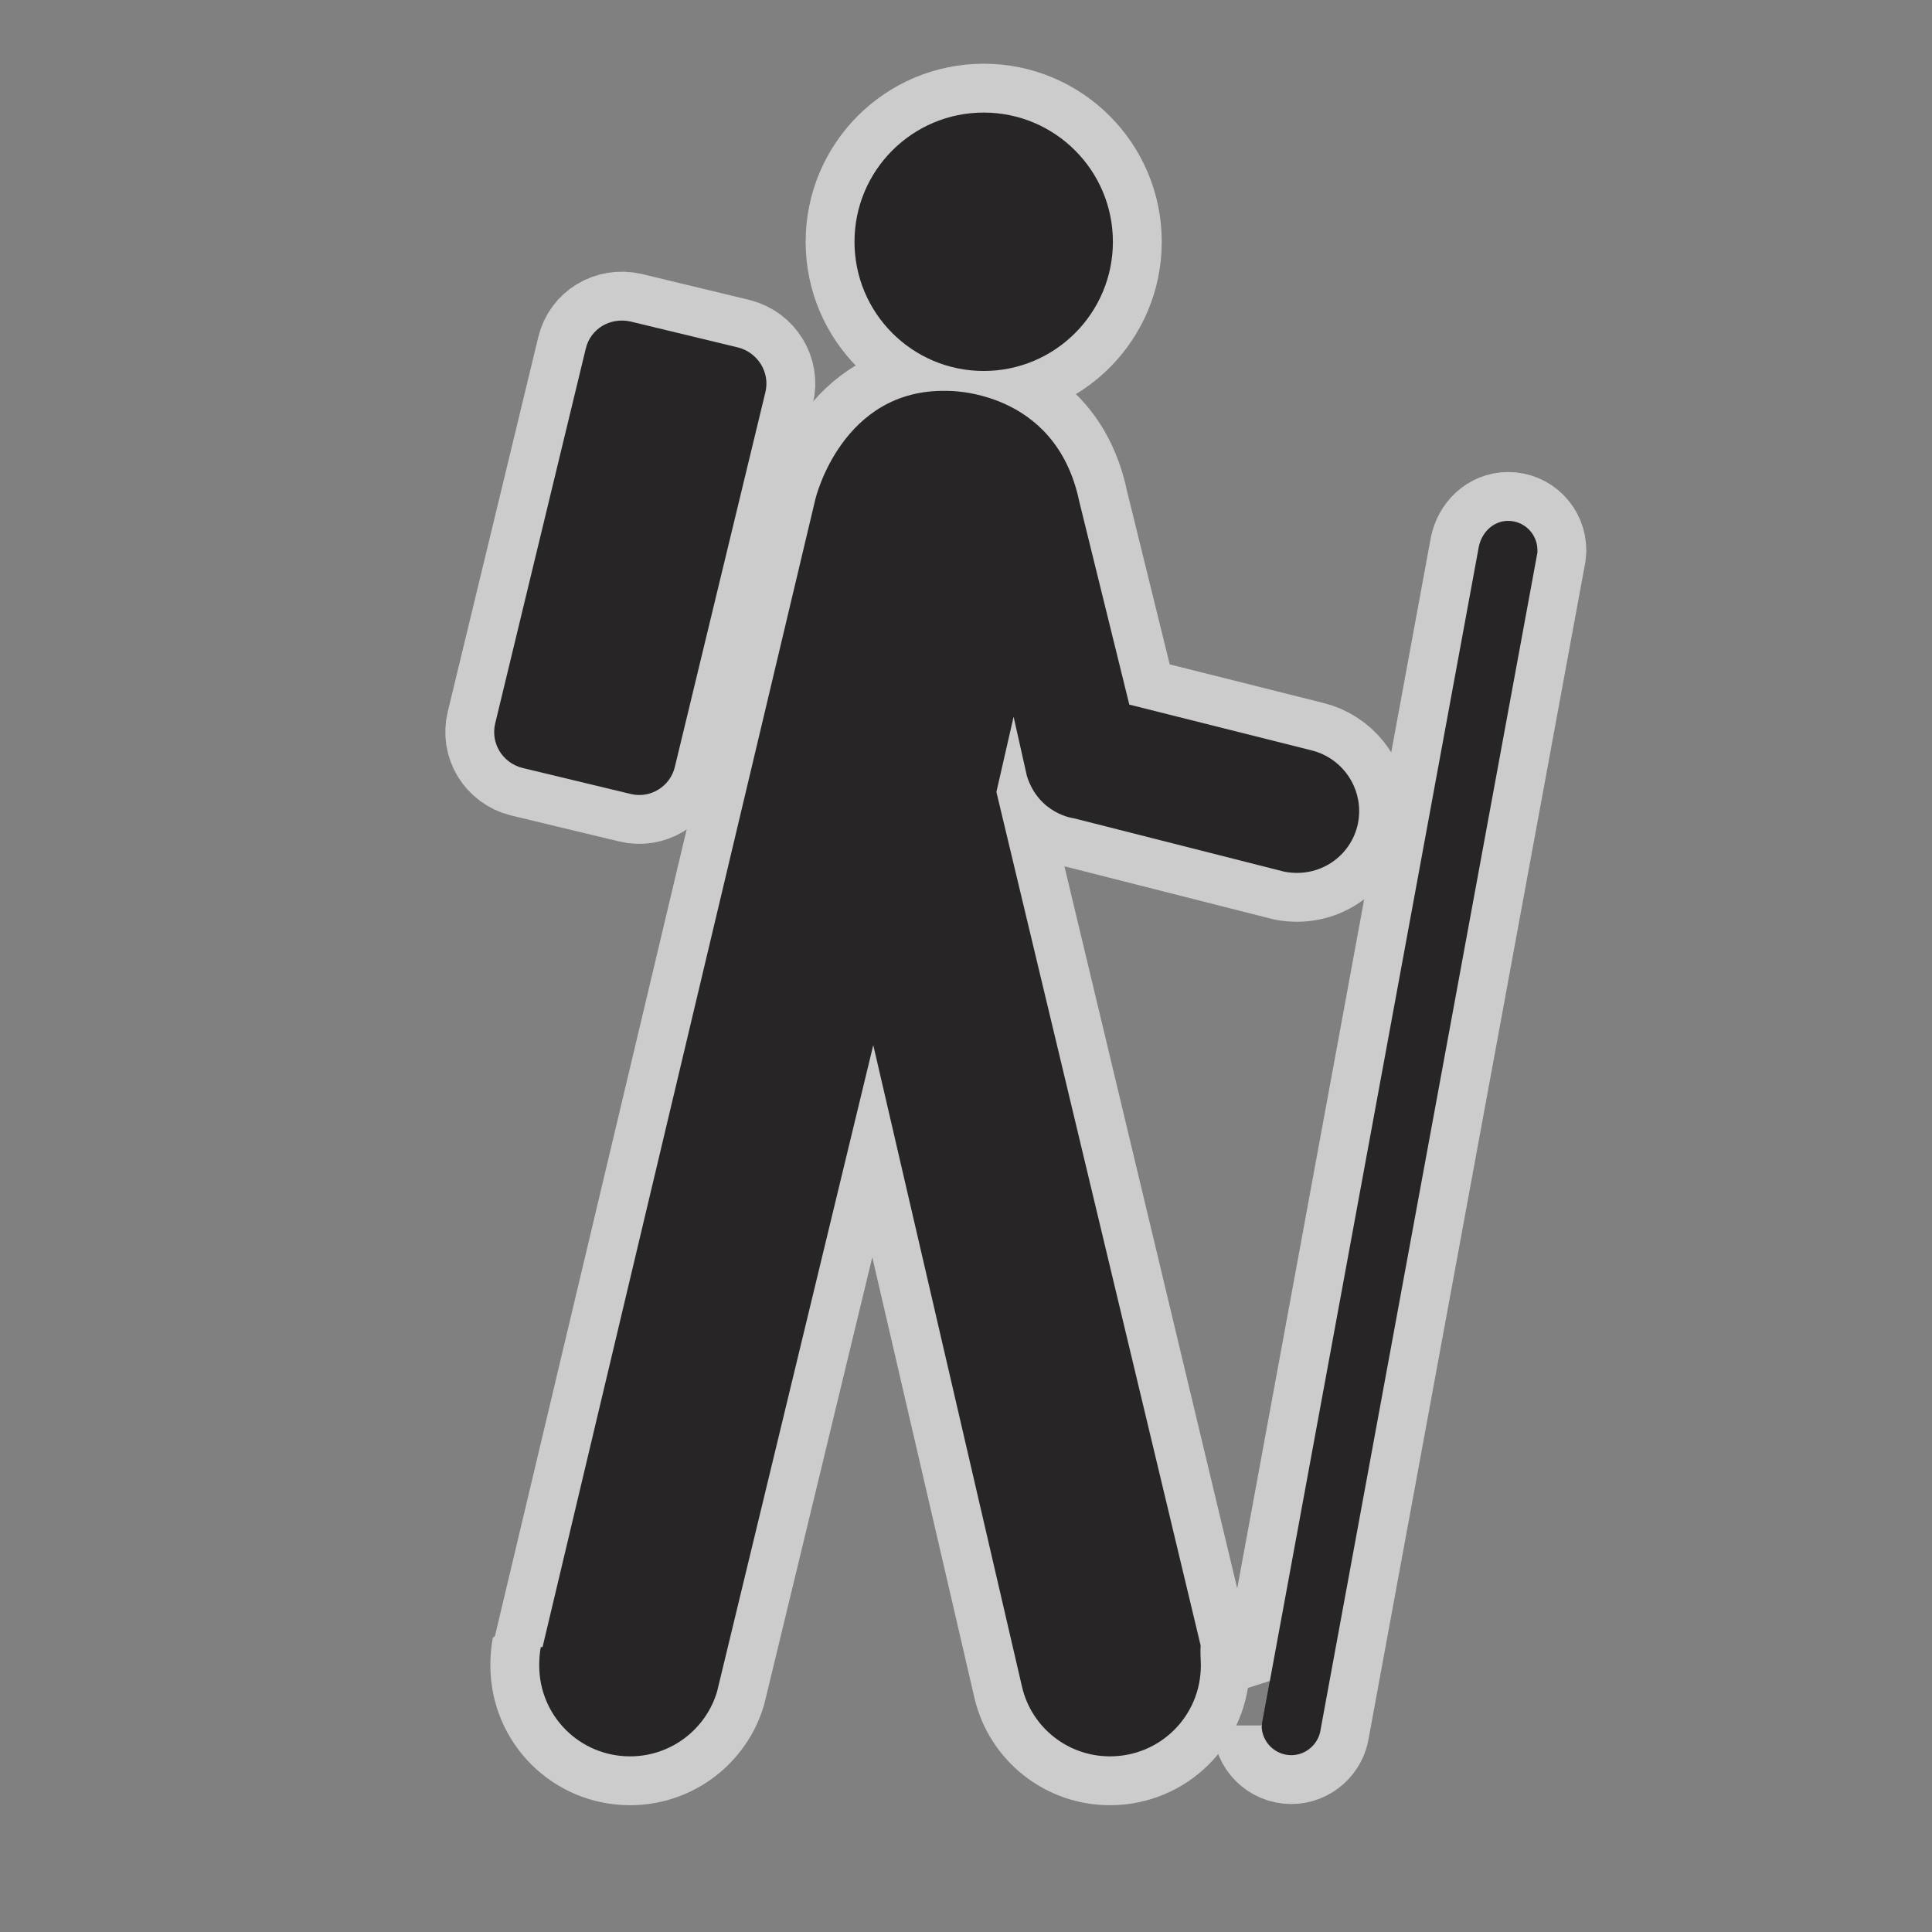 <svg xmlns="http://www.w3.org/2000/svg" viewBox="0 0 12 12"><rect x="0" y="0" width="12" height="12" fill="#808080" stroke="none"/><g transform="matrix(1.214 0 0 1.214-26.384-831.97)" fill="#272525"><g opacity=".6" stroke="#fff" stroke-width=".5" stroke-miterlimit="0"><circle r=".661" cy="686.55" cx="26.766"/><path d="m25.649 687.32c.025-.102-.039-.203-.139-.229l-.551-.133c-.104-.023-.205.037-.229.139l-.463 1.916c-.025.102.037.203.139.229l.553.133c.1.025.203-.037.227-.139l.463-1.916z"/><path d="m28.19 694.14c0 .004-.002.008-.002.001 0 .084.068.152.152.152.076 0 .141-.059.15-.133l1.109-6.02c0-.004 0-.008 0-.012 0-.082-.066-.15-.15-.15-.076 0-.135.059-.15.133l-1.109 6.02z"/><path d="m24.5 693.74c-.006.031-.008.062-.008.094 0 .258.207.465.465.465.211 0 .389-.141.445-.332l.799-3.307.762 3.287c.049.203.232.352.449.352.258 0 .465-.207.465-.465 0-.035-.004-.068-.001-.102l-1.045-4.367.088-.385.068.303c.062.197.242.217.242.217l1.076.273c.021.004.043.006.064.006.176 0 .318-.141.318-.316 0-.15-.104-.277-.244-.311l-.932-.234-.256-1.039c-.121-.58-.676-.566-.676-.566-.539-.014-.674.553-.674.553l-1.396 5.874z"/></g><circle cx="26.766" cy="686.55" r=".661"/><path d="m25.649 687.32c.025-.102-.039-.203-.139-.229l-.551-.133c-.104-.023-.205.037-.229.139l-.463 1.916c-.025.102.037.203.139.229l.553.133c.1.025.203-.037.227-.139l.463-1.916"/><path d="m28.19 694.14c0 .004-.002.008-.002.001 0 .084.068.152.152.152.076 0 .141-.059.15-.133l1.109-6.02c0-.004 0-.008 0-.012 0-.082-.066-.15-.15-.15-.076 0-.135.059-.15.133l-1.109 6.02"/><path d="m24.5 693.74c-.006.031-.008.062-.008.094 0 .258.207.465.465.465.211 0 .389-.141.445-.332l.799-3.307.762 3.287c.049.203.232.352.449.352.258 0 .465-.207.465-.465 0-.035-.004-.068-.001-.102l-1.045-4.367.088-.385.068.303c.062.197.242.217.242.217l1.076.273c.021.004.043.006.064.006.176 0 .318-.141.318-.316 0-.15-.104-.277-.244-.311l-.932-.234-.256-1.039c-.121-.58-.676-.566-.676-.566-.539-.014-.674.553-.674.553l-1.396 5.874"/></g></svg>